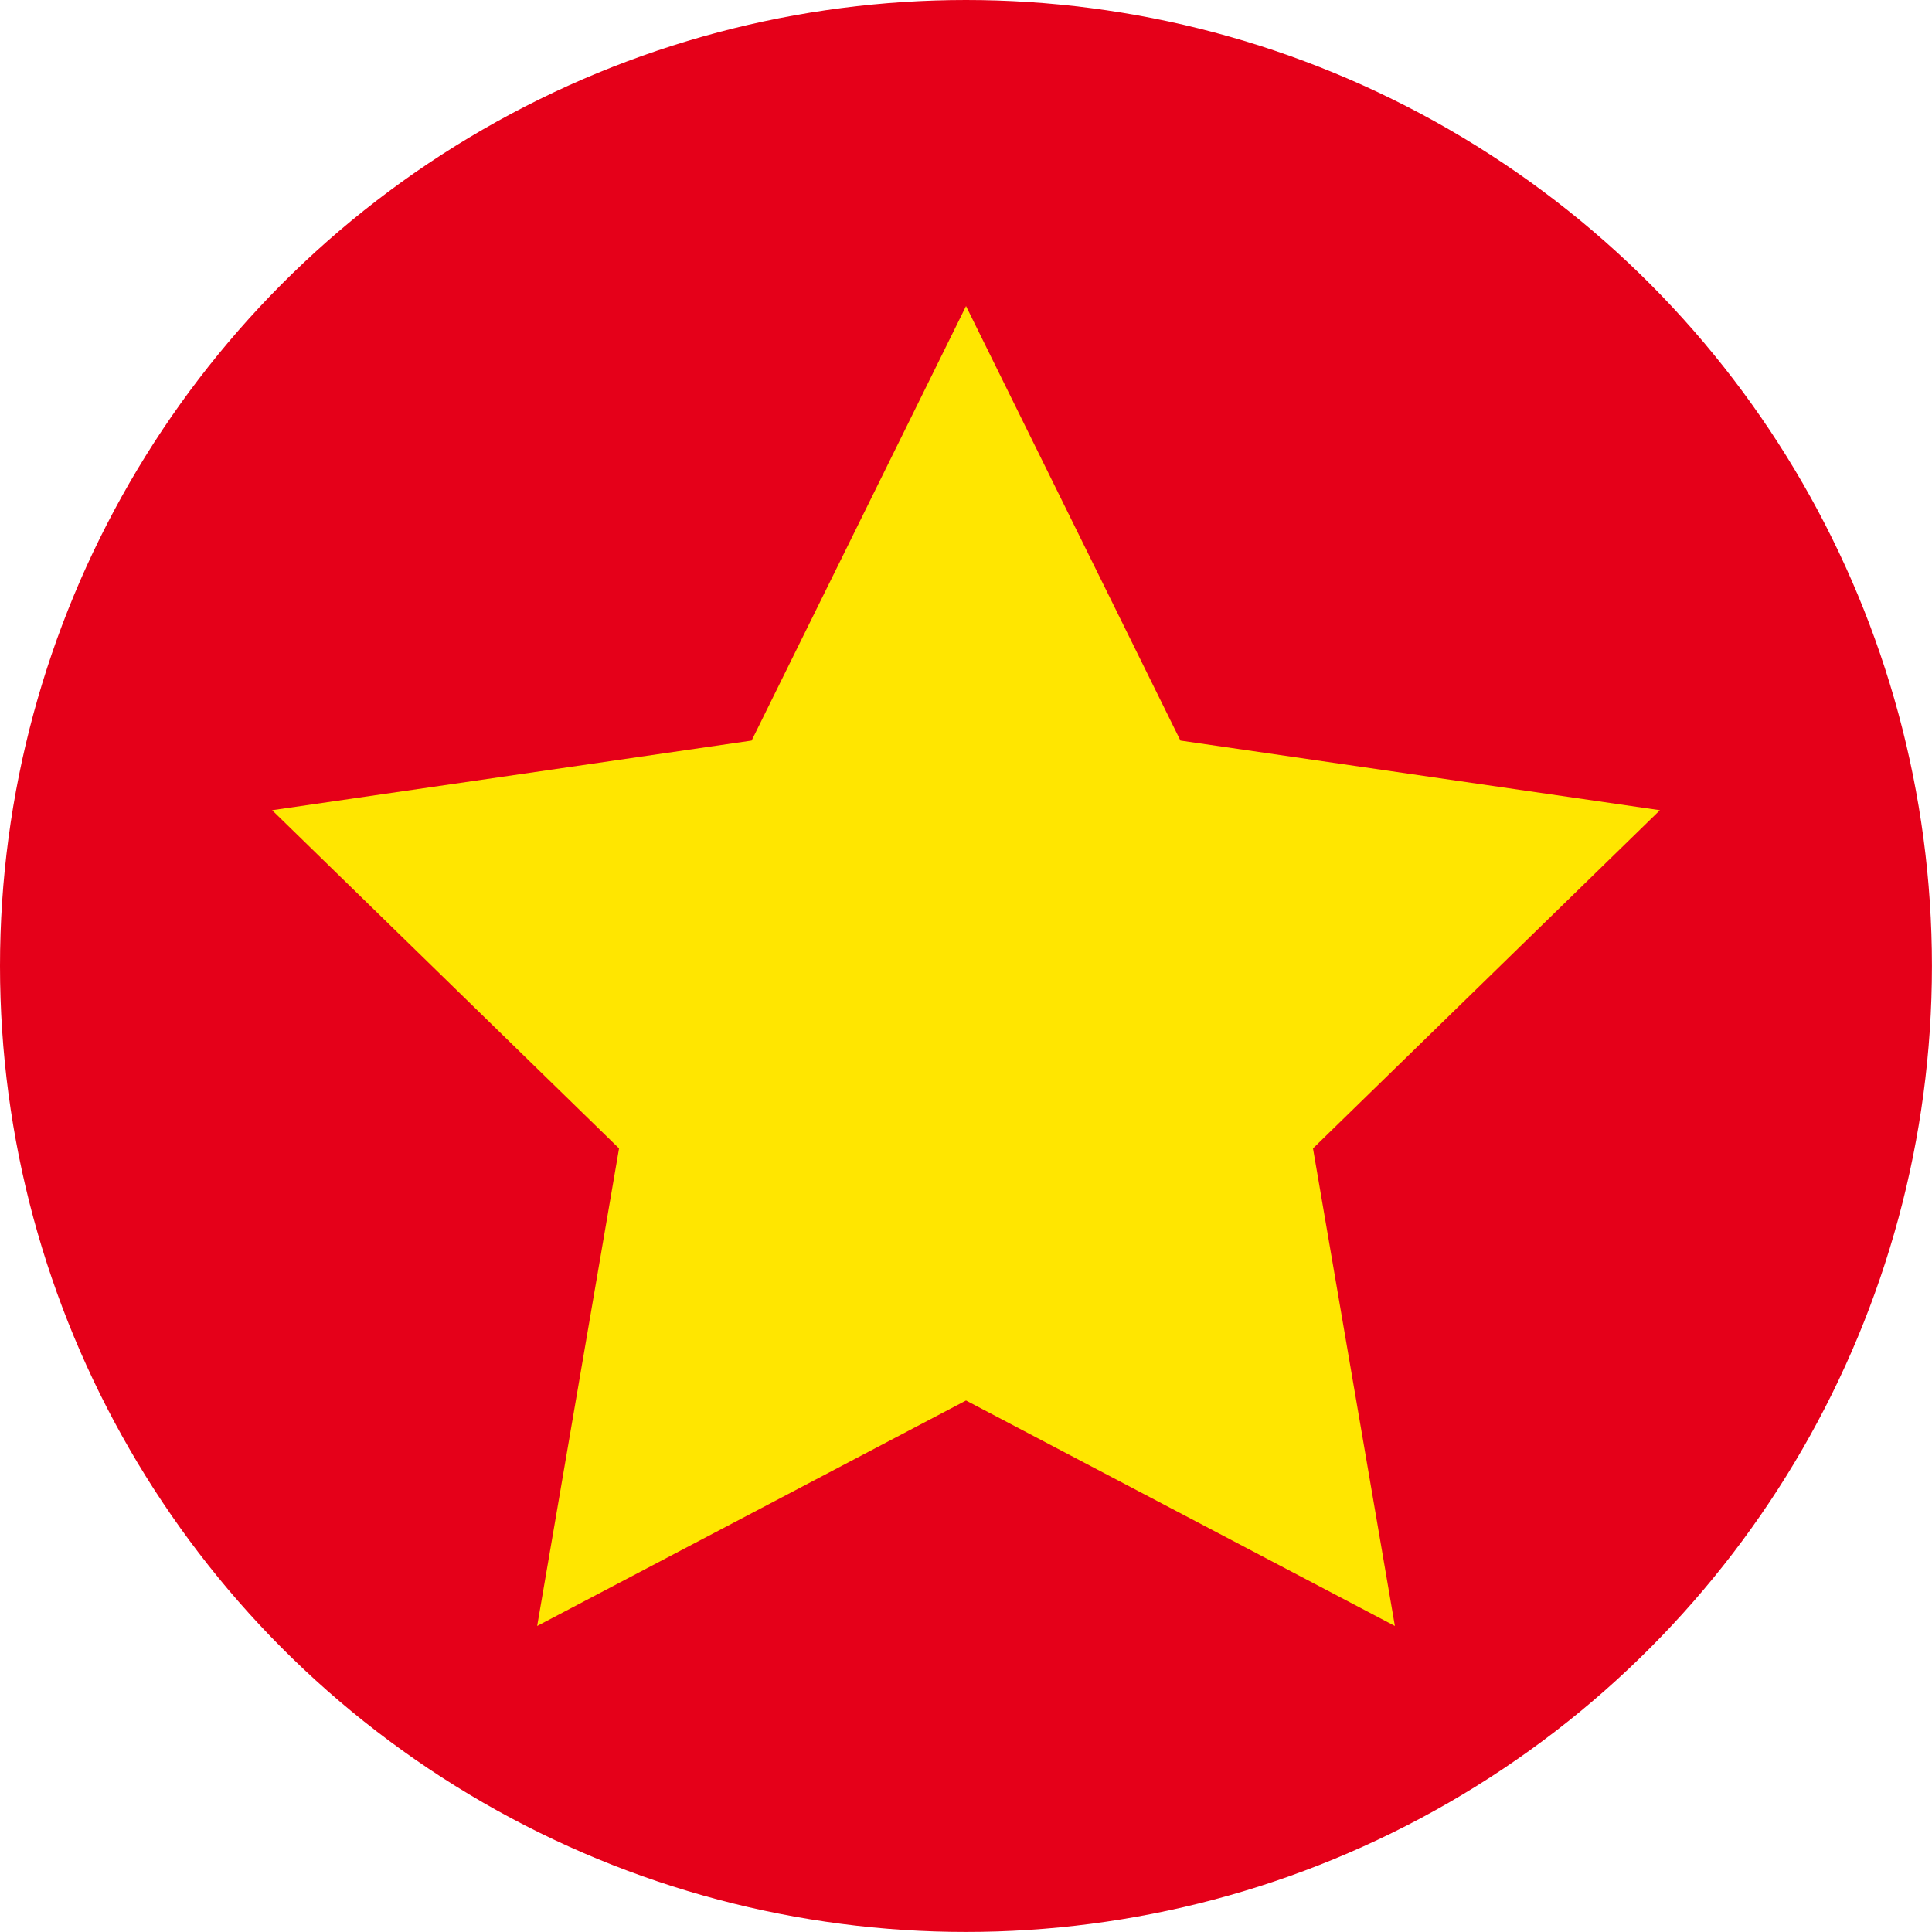 <svg xmlns="http://www.w3.org/2000/svg" width="35.675" height="35.675" viewBox="0 0 35.675 35.675">
  <g id="Group_4753" data-name="Group 4753" transform="translate(-1118.462 -891.525)">
    <circle id="Ellipse_82" data-name="Ellipse 82" cx="17.837" cy="17.837" r="17.837" transform="translate(1118.462 891.525)" fill="#e50019"/>
    <path id="Path_3287" data-name="Path 3287" d="M1136.3,897.177l3.959,8.023,8.854,1.286-6.406,6.245,1.512,8.818-7.919-4.163-7.919,4.163,1.512-8.818-6.406-6.245,8.854-1.286Z" fill="#ffe600"/>
  </g>
</svg>
